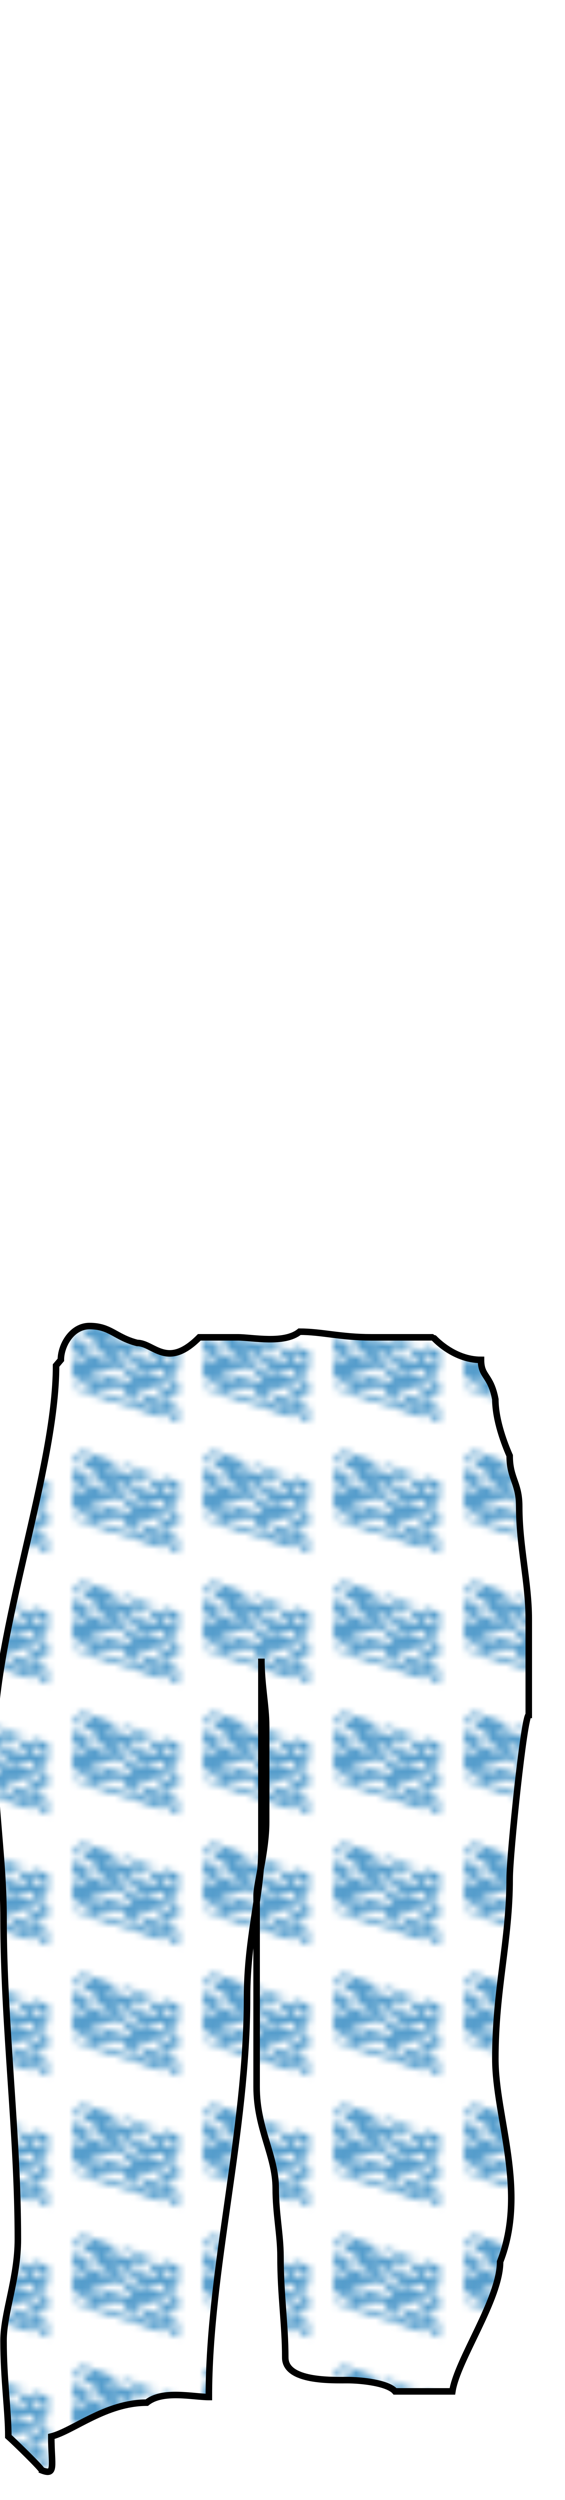 <?xml version="1.0" encoding="utf-8"?>
<svg class="pants" width="86" height="380" viewBox="202.715 584.407 86.593 380.048" preserveAspectRatio="xMidYMid meet" xmlns="http://www.w3.org/2000/svg" xmlns:xlink="http://www.w3.org/1999/xlink">
  <defs id="svgEditorDefs">
    <path id="svgEditorClosePathDefs" fill="moccasin" style="stroke-width: 0px; stroke: none; fill-opacity: 1;" class="clothes"/>
    <pattern id="pattern-0" x="0" y="0" width="20" height="20" patternUnits="userSpaceOnUse" viewBox="0 0 100 100">
      <g transform="matrix(0.051, 0.016, 0, 0.046, 5.168, 4.891)">
        <g id="layer1">
          <rect id="rect8727" style="fill:#559dcc" height="1200" width="1600" y="0" x="0"/>
          <path id="path8729" style="fill:#ffffff" d="m-30.661-192.68c-22.558 0-41.252 16.67-44.431 38.35-0.795-0.07-1.595-0.12-2.408-0.12-15.521 0-28.16 13.18-28.51 29.55-2.59-1.45-5.57-2.28-8.75-2.28-9.93 0-18.01 8.07-18.01 18.01 0 9.931 10.17 20.824 20.1 20.824 84.209 0.271 140.16 1.112 224.07 0.564 11.3 0 21.63-5.357 21.63-16.658 0-11.29-9.17-20.46-20.47-20.46-2.94 0-5.74 0.62-8.27 1.74-4.587-7.59-12.91-12.67-22.423-12.67-3.746 0-7.315 0.79-10.538 2.21-1.796-11.52-11.768-20.36-23.795-20.36-9.495 0-17.71 5.5-21.633 13.49-3.508-2.08-7.517-3.41-11.794-3.77 0.09-1.16 0.142-2.32 0.142-3.51 0-24.79-20.122-44.91-44.91-44.91z"/>
          <path id="path8731" style="fill:#ffffff" d="m25.676-39.053c-37.376 0-68.348 27.613-73.615 63.533-1.318-0.117-2.644-0.193-3.99-0.193-25.716 0-46.659 21.836-47.232 48.948-4.299-2.4-9.229-3.775-14.499-3.775-16.46 0-29.84 13.375-29.84 29.837 0 16.463 16.85 34.513 33.31 34.513 139.51 0.45 232.21 1.84 371.24 0.93 18.71 0 35.83-8.87 35.83-27.59 0-18.721-15.19-33.915-33.91-33.915-4.88 0-9.51 1.037-13.7 2.896-7.6-12.582-21.39-20.999-37.15-20.999-6.21 0-12.12 1.317-17.46 3.668-2.98-19.098-19.5-33.74-39.43-33.74-15.73 0-29.34 9.114-35.84 22.35-5.81-3.44-12.46-5.647-19.542-6.242 0.15-1.923 0.232-3.851 0.232-5.813 0-41.069-33.335-74.408-74.404-74.408z"/>
          <path id="path8733" style="fill:#ffffff" d="m116.86 174.81c-38.763 0-70.883 28.64-76.345 65.89-1.367-0.12-2.742-0.2-4.138-0.2-26.67 0-48.389 22.65-48.983 50.77-4.456-2.49-9.575-3.92-15.038-3.92-17.071 0-30.942 13.87-30.942 30.94s17.467 35.79 34.539 35.79c144.69 0.47 240.82 1.91 385.01 0.97 19.41 0 37.16-9.2 37.16-28.62 0-19.41-15.75-35.16-35.17-35.16-5.06 0-9.86 1.07-14.21 3-7.88-13.05-22.18-21.78-38.53-21.78-6.43 0-12.57 1.37-18.11 3.8-3.08-19.8-20.22-34.99-40.88-34.99-16.32 0-30.43 9.46-37.17 23.18-6.03-3.57-12.92-5.85-20.27-6.47 0.16-2 0.25-3.99 0.25-6.03 0-42.59-34.58-77.17-77.17-77.17z"/>
          <path id="path8735" style="fill:#ffffff" d="m305.93 361.56c-33.2 0-60.7 24.53-65.38 56.43-1.17-0.11-2.35-0.17-3.54-0.17-22.84 0-41.44 19.39-41.95 43.47-3.81-2.14-8.2-3.36-12.88-3.36-14.61 0-26.49 11.88-26.49 26.5s14.96 30.65 29.57 30.65c123.9 0.4 206.23 1.63 329.7 0.83 16.62 0 31.82-7.88 31.82-24.51 0-16.62-13.49-30.11-30.11-30.11-4.34 0-8.45 0.92-12.18 2.57-6.74-11.18-18.99-18.65-32.99-18.65-5.51 0-10.76 1.17-15.5 3.26-2.65-16.96-17.32-29.97-35.02-29.97-13.97 0-26.06 8.1-31.83 19.85-5.16-3.05-11.06-5.01-17.35-5.54 0.13-1.71 0.21-3.42 0.21-5.16 0-36.48-29.61-66.09-66.08-66.09z"/>
          <path id="path8737" style="fill:#ffffff" d="m-0.167 544.21c-30.87 0-56.45 22.8-60.801 52.47-1.088-0.09-2.183-0.16-3.295-0.16-21.239 0-38.537 18.04-39.007 40.43-3.55-1.98-7.63-3.12-11.98-3.12-13.59 0-24.64 11.05-24.64 24.64 0 13.6 13.91 28.51 27.51 28.51 115.22 0.37 191.78 1.52 306.61 0.77 15.46 0 29.6-7.33 29.6-22.79s-12.55-28.01-28.01-28.01c-4.03 0-7.85 0.86-11.32 2.39-6.27-10.39-17.66-17.34-30.68-17.34-5.13 0-10.01 1.09-14.42 3.03-2.46-15.78-16.11-27.87-32.56-27.87-12.997 0-24.239 7.53-29.607 18.46-4.801-2.84-10.286-4.66-16.139-5.15 0.123-1.59 0.195-3.19 0.195-4.81 0-33.92-27.536-61.45-61.456-61.45z"/>
          <path id="path8739" style="fill:#ffffff" d="m356.74 800.45c-21.65 0-39.59 15.99-42.64 36.8-0.76-0.07-1.53-0.11-2.31-0.11-14.9 0-27.03 12.65-27.36 28.35-2.49-1.39-5.35-2.19-8.4-2.19-9.53 0-17.28 7.75-17.28 17.29 0 9.53 9.75 19.99 19.29 19.99 80.81 0.26 134.51 1.07 215.04 0.54 10.85 0 20.76-5.14 20.76-15.98 0-10.85-8.8-19.65-19.64-19.65-2.83 0-5.51 0.6-7.94 1.68-4.4-7.29-12.39-12.16-21.52-12.16-3.59 0-7.02 0.76-10.11 2.12-1.73-11.06-11.3-19.54-22.84-19.54-9.11 0-17 5.28-20.76 12.94-3.37-1.99-7.22-3.27-11.32-3.61 0.09-1.12 0.14-2.23 0.14-3.37 0-23.79-19.32-43.1-43.11-43.1z"/>
          <path id="path8741" style="fill:#ffffff" d="m213.76 907.49c-9.66 0-17.66 7.14-19.02 16.42-0.34-0.03-0.68-0.05-1.03-0.05-6.65 0-12.06 5.64-12.21 12.65-1.11-0.62-2.38-0.98-3.74-0.98-4.26 0-7.71 3.46-7.71 7.71 0 4.26 4.35 8.92 8.6 8.92 36.05 0.12 60.01 0.48 95.93 0.24 4.84 0 9.26-2.29 9.26-7.13 0-4.83-3.92-8.76-8.76-8.76-1.26 0-2.46 0.27-3.54 0.75-1.97-3.25-5.53-5.43-9.6-5.43-1.61 0-3.13 0.34-4.51 0.95-0.77-4.94-5.04-8.72-10.19-8.72-4.07 0-7.58 2.36-9.26 5.78-1.5-0.89-3.22-1.46-5.05-1.62 0.04-0.49 0.06-0.99 0.06-1.5 0-10.61-8.62-19.23-19.23-19.23z"/>
          <path id="path8743" style="fill:#ffffff" d="m68.121 982.15c-35.492 0-64.903 26.25-69.906 60.35-1.251-0.1-2.51-0.2-3.788-0.2-24.421 0-44.308 20.7-44.852 46.5-4.08-2.3-8.767-3.6-13.77-3.6-15.632 0-28.333 12.7-28.333 28.3 0 15.7 15.995 32.8 31.627 32.8 132.48 0.4 220.51 1.8 352.53 0.9 17.78 0 34.03-8.4 34.03-26.2s-14.42-32.2-32.2-32.2c-4.63 0-9.03 1-13.01 2.7-7.22-11.9-20.32-19.9-35.28-19.9-5.9 0-11.51 1.2-16.58 3.5-2.83-18.2-18.52-32.1-37.44-32.1-14.94 0-27.87 8.7-34.04 21.3-5.52-3.3-11.82-5.4-18.55-6 0.14-1.8 0.22-3.6 0.22-5.5 0-39-31.66-70.65-70.659-70.65z"/>
          <path id="path8745" style="fill:#ffffff" d="m91.439 1206.5c-38.979 0-71.28 28.8-76.773 66.2-1.374-0.1-2.757-0.2-4.161-0.2-26.819 0-48.661 22.8-49.258 51.1-4.481-2.5-9.629-4-15.122-4-17.168 0-31.117 14-31.117 31.1 0 17.2 17.566 36 34.733 36 145.5 0.5 242.17 2 387.17 1 19.52 0 37.37-9.2 37.37-28.8 0-19.5-15.84-35.3-35.36-35.3-5.09 0-9.92 1-14.3 3-7.92-13.1-22.31-21.9-38.74-21.9-6.47 0-12.64 1.4-18.21 3.8-3.1-19.9-20.33-35.2-41.12-35.2-16.4 0-30.6 9.5-37.38 23.3-6.06-3.6-12.99-5.9-20.38-6.5 0.16-2 0.25-4 0.25-6 0-42.9-34.77-77.6-77.601-77.6z"/>
          <path id="path8747" style="fill:#ffffff" d="m399.7-445.31c47.78 0 87.37 35.3 94.1 81.22 1.69-0.15 3.38-0.25 5.1-0.25 32.88 0 59.65 27.92 60.38 62.57 5.49-3.07 11.8-4.82 18.53-4.82 21.05 0 38.14 17.09 38.14 38.14 0 21.04-21.53 44.11-42.57 44.11-178.34 0.58-296.83 2.36-474.55 1.2-23.929 0-45.814-11.35-45.814-35.28s19.422-43.35 43.349-43.35c6.235 0 12.155 1.33 17.525 3.7 9.71-16.08 27.34-26.84 47.49-26.84 7.93 0 15.49 1.68 22.31 4.69 3.81-24.41 24.93-43.13 50.4-43.13 20.11 0 37.51 11.65 45.82 28.57 7.43-4.4 15.92-7.22 24.98-7.98-0.19-2.46-0.31-4.92-0.31-7.43 0-52.5 42.62-95.12 95.12-95.12z"/>
          <path id="path8749" style="fill:#ffffff" d="m585.43-216.56c38.91 0 71.15 28.75 76.63 66.14 1.37-0.12 2.76-0.2 4.16-0.2 26.77 0 48.57 22.73 49.17 50.958 4.47-2.498 9.61-3.928 15.09-3.928 17.14 0 31.06 13.922 31.06 31.059s-17.53 35.927-34.67 35.927c-145.24 0.468-241.74 1.917-386.48 0.973-19.48 0-37.31-9.241-37.31-28.727s15.82-35.304 35.31-35.304c5.08 0 9.9 1.08 14.27 3.015 7.91-13.103 22.26-21.863 38.67-21.863 6.46 0 12.62 1.37 18.18 3.82 3.1-19.88 20.3-35.13 41.04-35.13 16.38 0 30.55 9.49 37.32 23.27 6.05-3.58 12.96-5.88 20.34-6.5-0.16-2-0.25-4-0.25-6.05 0-42.75 34.71-77.46 77.47-77.46z"/>
          <path id="path8751" style="fill:#ffffff" d="m580.32 188.9c13.38 0 24.47 9.89 26.36 22.75 0.47-0.04 0.94-0.07 1.42-0.07 9.21 0 16.71 7.82 16.92 17.53 1.53-0.86 3.3-1.36 5.19-1.36 5.89 0 10.68 4.79 10.68 10.69 0 5.89-6.03 12.35-11.92 12.35-49.96 0.16-83.15 0.66-132.93 0.34-6.7 0-12.83-3.18-12.83-9.88s5.44-12.14 12.14-12.14c1.75 0 3.41 0.37 4.91 1.03 2.72-4.5 7.66-7.52 13.3-7.52 2.22 0 4.34 0.48 6.25 1.32 1.07-6.84 6.98-12.08 14.12-12.08 5.63 0 10.51 3.26 12.83 8 2.08-1.23 4.46-2.02 7-2.24-0.05-0.68-0.08-1.38-0.08-2.08 0-14.7 11.93-26.64 26.64-26.64z"/>
          <path id="path8753" style="fill:#ffffff" d="m486.21 522.38c12.7 0 23.21 9.37 25 21.57 0.45-0.04 0.9-0.06 1.36-0.06 8.73 0 15.84 7.41 16.04 16.62 1.46-0.82 3.13-1.28 4.92-1.28 5.59 0 10.14 4.54 10.14 10.13s-5.72 11.72-11.32 11.72c-47.38 0.15-78.86 0.63-126.07 0.32-6.36 0-12.17-3.02-12.17-9.37 0-6.36 5.16-11.52 11.51-11.52 1.66 0 3.23 0.35 4.66 0.98 2.58-4.27 7.26-7.13 12.62-7.13 2.1 0 4.11 0.45 5.93 1.25 1.01-6.49 6.62-11.46 13.38-11.46 5.35 0 9.97 3.09 12.18 7.59 1.97-1.17 4.23-1.92 6.63-2.12-0.05-0.65-0.08-1.31-0.08-1.97 0-13.95 11.32-25.27 25.27-25.27z"/>
          <path id="path8755" style="fill:#ffffff" d="m694.89 587.7c44.35 0 81.09 32.76 87.34 75.38 1.56-0.14 3.14-0.23 4.73-0.23 30.51 0 55.36 25.9 56.04 58.07 5.1-2.85 10.95-4.48 17.2-4.48 19.53 0 35.4 15.87 35.4 35.4s-19.98 40.94-39.51 40.94c-165.52 0.53-275.49 2.19-440.44 1.11-22.21 0-42.52-10.53-42.52-32.74 0-22.2 18.03-40.23 40.24-40.23 5.79 0 11.28 1.23 16.26 3.43 9.01-14.92 25.37-24.91 44.07-24.91 7.36 0 14.38 1.56 20.72 4.35 3.53-22.65 23.13-40.03 46.77-40.03 18.66 0 34.81 10.82 42.52 26.52 6.9-4.08 14.78-6.7 23.19-7.41-0.18-2.28-0.28-4.56-0.28-6.89 0-48.73 39.55-88.28 88.27-88.28z"/>
          <path id="path8757" style="fill:#ffffff" d="m697.68 907.49c41.89 0 76.61 30.96 82.52 71.22 1.47-0.13 2.96-0.21 4.47-0.21 28.83 0 52.3 24.5 52.94 54.9 4.82-2.7 10.35-4.3 16.26-4.3 18.45 0 33.44 15 33.44 33.5 0 18.4-18.88 38.7-37.33 38.7-156.39 0.5-260.29 2-416.14 1-20.98 0-40.17-9.9-40.17-30.9s17.03-38 38.01-38c5.47 0 10.66 1.1 15.36 3.2 8.52-14.1 23.98-23.5 41.65-23.5 6.95 0 13.58 1.4 19.57 4.1 3.33-21.43 21.85-37.84 44.19-37.84 17.64 0 32.89 10.22 40.18 25.04 6.52-3.8 13.96-6.32 21.9-6.98-0.16-2.16-0.26-4.32-0.26-6.52 0-46.03 37.37-83.41 83.41-83.41z"/>
          <path id="path8759" style="fill:#ffffff" d="m425.45 1108.8c12.9 0 23.59 9.6 25.41 22 0.45-0.1 0.91-0.1 1.37-0.1 8.88 0 16.1 7.5 16.3 16.9 1.48-0.8 3.19-1.3 5-1.3 5.68 0 10.3 4.6 10.3 10.3s-5.81 11.9-11.49 11.9c-48.15 0.2-80.13 0.6-128.11 0.3-6.46 0-12.37-3-12.37-9.5s5.25-11.7 11.71-11.7c1.68 0 3.28 0.4 4.73 1 2.62-4.3 7.38-7.3 12.82-7.3 2.14 0 4.18 0.5 6.02 1.3 1.03-6.6 6.73-11.6 13.61-11.6 5.42 0 10.12 3.1 12.36 7.7 2.01-1.2 4.3-2 6.75-2.2-0.05-0.6-0.08-1.3-0.08-2 0-14.1 11.5-25.7 25.67-25.7z"/>
          <path id="path8761" style="fill:#ffffff" d="m643.51 1175.1c36.25 0 66.29 26.8 71.39 61.6 1.28-0.1 2.57-0.1 3.87-0.1 24.94 0 45.26 21.1 45.81 47.4 4.17-2.3 8.95-3.6 14.06-3.6 15.97 0 28.94 12.9 28.94 28.9s-16.34 33.5-32.3 33.5c-135.3 0.4-225.2 1.8-360.04 0.9-18.15 0-34.76-8.6-34.76-26.8 0-18.1 14.74-32.9 32.89-32.9 4.74 0 9.23 1 13.29 2.8 7.37-12.2 20.75-20.3 36.03-20.3 6.02 0 11.76 1.2 16.94 3.5 2.88-18.5 18.91-32.7 38.23-32.7 15.26 0 28.46 8.8 34.76 21.7 5.64-3.4 12.08-5.5 18.96-6.1-0.15-1.8-0.23-3.7-0.23-5.6 0-39.8 32.33-72.2 72.16-72.2z"/>
          <path id="path8763" style="fill:#ffffff" d="m701.46 1350.2c39.88 0 72.93 29.4 78.55 67.8 1.41-0.2 2.82-0.2 4.26-0.2 27.44 0 49.79 23.3 50.4 52.2 4.59-2.6 9.86-4 15.48-4 17.56 0 31.84 14.2 31.84 31.8s-17.98 36.8-35.54 36.8c-148.88 0.5-247.8 2-396.17 1-19.97 0-38.24-9.4-38.24-29.4s16.21-36.2 36.19-36.2c5.2 0 10.15 1.1 14.62 3.1 8.11-13.4 22.83-22.4 39.65-22.4 6.62 0 12.93 1.4 18.63 3.9 3.17-20.4 20.81-36 42.07-36 16.79 0 31.31 9.7 38.25 23.8 6.2-3.6 13.29-6 20.85-6.6-0.16-2.1-0.25-4.1-0.25-6.2 0-43.9 35.58-79.4 79.41-79.4z"/>
          <path id="path8765" style="fill:#ffffff" d="m638.6-653.51c-43.37 0-79.3 32.04-85.41 73.72-1.53-0.13-3.07-0.22-4.63-0.22-29.84 0-54.14 25.33-54.8 56.79-4.99-2.78-10.72-4.38-16.83-4.38-19.1 0-34.62 15.52-34.62 34.62s19.55 40.04 38.65 40.04c161.87 0.52 269.42 2.14 430.74 1.09 21.71 0 41.58-10.3 41.58-32.02s-17.63-39.35-39.35-39.35c-5.66 0-11.04 1.2-15.9 3.36-8.82-14.6-24.82-24.36-43.11-24.36-7.2 0-14.06 1.52-20.26 4.25-3.45-22.16-22.62-39.15-45.74-39.15-18.25 0-34.04 10.58-41.59 25.94-6.74-4-14.45-6.56-22.67-7.25 0.18-2.23 0.28-4.46 0.28-6.74 0-47.65-38.69-86.34-86.34-86.34z"/>
          <path id="path8767" style="fill:#ffffff" d="m774.87-311.21c-11.34 0-20.74 8.38-22.34 19.28-0.4-0.04-0.8-0.06-1.21-0.06-7.8 0-14.16 6.62-14.33 14.85-1.31-0.73-2.81-1.14-4.4-1.14-5 0-9.06 4.06-9.06 9.05 0 5 5.11 10.47 10.11 10.47 42.34 0.14 70.47 0.56 112.66 0.29 5.68 0 10.87-2.7 10.87-8.38s-4.61-10.29-10.29-10.29c-1.48 0-2.88 0.32-4.16 0.88-2.3-3.82-6.49-6.37-11.27-6.37-1.88 0-3.68 0.4-5.3 1.11-0.9-5.79-5.92-10.24-11.96-10.24-4.78 0-8.91 2.77-10.88 6.79-1.76-1.05-3.78-1.72-5.93-1.9 0.05-0.58 0.07-1.17 0.07-1.76 0-12.47-10.12-22.58-22.58-22.58z"/>
          <path id="path8769" style="fill:#ffffff" d="m729.8-29.118c-37.06 0-67.76 27.375-72.98 62.985-1.31-0.116-2.62-0.191-3.96-0.191-25.49 0-46.25 21.647-46.82 48.525-4.26-2.379-9.15-3.742-14.38-3.742-16.32 0-29.58 13.259-29.58 29.581 0 16.32 16.7 34.21 33.02 34.21 138.31 0.45 230.21 1.83 368.04 0.93 18.55 0 35.52-8.8 35.52-27.36 0-18.556-15.06-33.619-33.61-33.619-4.84 0-9.43 1.029-13.59 2.871-7.54-12.474-21.21-20.818-36.83-20.818-6.15 0-12.02 1.306-17.31 3.636-2.95-18.933-19.33-33.448-39.09-33.448-15.59 0-29.08 9.036-35.53 22.157-5.76-3.411-12.35-5.599-19.37-6.188 0.15-1.907 0.23-3.818 0.23-5.763 0-40.714-33.05-73.766-73.76-73.766z"/>
          <path id="path8771" style="fill:#ffffff" d="m748.27 328.03c-25.29 0-46.24 18.68-49.81 42.98-0.89-0.07-1.79-0.13-2.7-0.13-17.4 0-31.57 14.78-31.96 33.12-2.9-1.62-6.24-2.55-9.81-2.55-11.14 0-20.19 9.05-20.19 20.19s11.4 23.35 22.54 23.35c94.4 0.3 157.12 1.24 251.19 0.63 12.66 0 24.25-6.01 24.25-18.67 0-12.67-10.28-22.95-22.95-22.95-3.3 0-6.43 0.71-9.27 1.96-5.14-8.51-14.48-14.21-25.14-14.21-4.2 0-8.2 0.9-11.81 2.49-2.02-12.93-13.2-22.83-26.68-22.83-10.64 0-19.85 6.16-24.25 15.12-3.93-2.33-8.43-3.82-13.22-4.22 0.1-1.31 0.16-2.61 0.16-3.94 0-27.79-22.56-50.34-50.35-50.34z"/>
          <path id="path8773" style="fill:#ffffff" d="m902.01 452.02c-27.8 0-50.84 20.54-54.75 47.25-0.98-0.08-1.97-0.14-2.97-0.14-19.13 0-34.7 16.24-35.13 36.4-3.19-1.78-6.86-2.8-10.78-2.8-12.24 0-22.19 9.94-22.19 22.19 0 12.24 12.53 25.66 24.77 25.66 103.76 0.34 172.69 1.37 276.14 0.7 13.9 0 26.6-6.6 26.6-20.53 0-13.92-11.3-25.22-25.2-25.22-3.6 0-7.1 0.77-10.2 2.16-5.7-9.36-15.9-15.62-27.6-15.62-4.7 0-9.1 0.98-13 2.73-2.2-14.21-14.5-25.1-29.34-25.1-11.7 0-21.82 6.78-26.66 16.63-4.32-2.56-9.26-4.2-14.53-4.65 0.11-1.43 0.17-2.86 0.17-4.32 0-30.54-24.79-55.34-55.33-55.34z"/>
          <path id="path8775" style="fill:#ffffff" d="m1008.1 956.78c-25.34 0-46.31 18.69-49.88 43.02-0.89-0.08-1.79-0.13-2.7-0.13-17.42 0-31.6 14.83-31.98 33.13-2.91-1.6-6.26-2.5-9.82-2.5-11.15 0-20.21 9-20.21 20.2 0 11.1 11.41 23.3 22.55 23.3 94.44 0.3 157.24 1.3 251.44 0.7 12.6 0 24.2-6 24.2-18.7s-10.3-23-22.9-23c-3.3 0-6.5 0.7-9.3 2-5.2-8.5-14.5-14.2-25.2-14.2-4.2 0-8.2 0.8-11.8 2.4-2-12.9-13.2-22.8-26.7-22.8-10.7 0-19.9 6.2-24.3 15.1-3.9-2.3-8.4-3.8-13.2-4.2 0.1-1.3 0.2-2.6 0.2-3.9 0-27.85-22.6-50.42-50.4-50.42z"/>
          <path id="path8777" style="fill:#ffffff" d="m909.01 1154.8c-20.79 0-38.02 15.4-40.95 35.4-0.74-0.1-1.48-0.1-2.22-0.1-14.31 0-25.96 12.1-26.28 27.2-2.39-1.4-5.14-2.1-8.07-2.1-9.16 0-16.6 7.4-16.6 16.6 0 9.1 9.37 19.2 18.53 19.2 77.62 0.2 129.18 1 206.58 0.5 10.4 0 19.9-4.9 19.9-15.4 0-10.4-8.5-18.8-18.9-18.8-2.7 0-5.3 0.6-7.6 1.6-4.2-7-11.9-11.7-20.7-11.7-3.4 0-6.7 0.7-9.7 2.1-1.6-10.7-10.83-18.8-21.92-18.8-8.75 0-16.32 5.1-19.94 12.4-3.23-1.9-6.93-3.1-10.87-3.5 0.09-1 0.13-2.1 0.13-3.2 0-22.8-18.54-41.4-41.39-41.4z"/>
          <path id="path8779" style="fill:#ffffff" d="m1070.6 1315c-40.3 0-73.67 29.8-79.35 68.5-1.42-0.1-2.85-0.2-4.3-0.2-27.74 0-50.33 23.6-50.94 52.8-4.64-2.6-9.96-4.1-15.64-4.1-17.76 0-32.18 14.4-32.18 32.2s18.16 37.2 35.92 37.2c150.49 0.5 250.49 2 400.39 1 20.2 0 38.7-9.5 38.7-29.7s-16.4-36.6-36.6-36.6c-5.3 0-10.3 1.1-14.8 3.1-8.2-13.6-23.1-22.6-40.1-22.6-6.7 0-13 1.4-18.8 3.9-3.2-20.6-21-36.4-42.5-36.4-17 0-31.7 9.9-38.7 24.1-6.2-3.7-13.4-6.1-21.1-6.7 0.2-2.1 0.3-4.1 0.3-6.3 0-44.3-36-80.2-80.3-80.2z"/>
          <path id="path8781" style="fill:#ffffff" d="m841.51 1696.6c-36.23 0-66.25 26.8-71.36 61.6-1.28-0.1-2.56-0.1-3.87-0.1-24.93 0-45.23 21.1-45.78 47.4-4.17-2.3-8.95-3.7-14.06-3.7-15.96 0-28.92 13-28.92 29 0 15.9 16.32 33.4 32.28 33.4 135.25 0.5 225.11 1.8 359.9 0.9 18.1 0 34.7-8.6 34.7-26.7 0-18.2-14.7-32.9-32.8-32.9-4.8 0-9.3 1-13.3 2.8-7.4-12.2-20.8-20.3-36-20.3-6.1 0-11.8 1.2-17 3.5-2.9-18.5-18.88-32.7-38.19-32.7-15.25 0-28.45 8.8-34.75 21.7-5.63-3.4-12.07-5.5-18.94-6.1 0.14-1.8 0.23-3.7 0.23-5.6 0-39.8-32.32-72.2-72.14-72.2z"/>
          <path id="path8783" style="fill:#ffffff" d="m1053.4-481.83c13 0 23.7 9.56 25.5 22 0.5-0.04 0.9-0.06 1.4-0.06 8.9 0 16.1 7.56 16.3 16.95 1.5-0.83 3.2-1.31 5.1-1.31 5.7 0 10.3 4.63 10.3 10.33 0 5.71-5.8 11.96-11.5 11.96-48.4 0.15-80.5 0.64-128.61 0.32-6.48 0-12.41-3.07-12.41-9.56 0-6.48 5.26-11.74 11.74-11.74 1.69 0 3.3 0.36 4.75 1 2.63-4.36 7.41-7.27 12.87-7.27 2.15 0 4.2 0.46 6.05 1.27 1.03-6.62 6.71-11.69 13.61-11.69 5.5 0 10.2 3.16 12.5 7.74 2-1.19 4.3-1.95 6.7-2.16 0-0.66-0.1-1.33-0.1-2.01 0-14.22 11.6-25.77 25.8-25.77z"/>
          <path id="path8785" style="fill:#ffffff" d="m1231-366.73c46.2 0 84.5 34.13 91 78.52 1.6-0.14 3.3-0.23 4.9-0.23 31.8 0 57.7 26.98 58.4 60.49 5.3-2.96 11.4-4.66 17.9-4.66 20.4 0 36.9 16.53 36.9 36.87 0 20.35-20.8 42.65-41.2 42.65-172.4 0.56-287 2.28-458.79 1.16-23.13 0-44.29-10.97-44.29-34.11 0-23.13 18.77-41.91 41.91-41.91 6.03 0 11.75 1.28 16.94 3.58 9.39-15.55 26.43-25.95 45.93-25.95 7.7 0 15 1.63 21.6 4.53 3.6-23.6 24.1-41.7 48.7-41.7 19.4 0 36.3 11.27 44.3 27.62 7.2-4.25 15.4-6.98 24.1-7.71-0.2-2.38-0.3-4.76-0.3-7.18 0-50.76 41.2-91.97 92-91.97z"/>
          <path id="path8787" style="fill:#ffffff" d="m1273.3-71.533c37 0 67.6 27.327 72.8 62.875 1.3-0.116 2.6-0.191 4-0.191 25.4 0 46.1 21.61 46.7 48.441 4.3-2.375 9.1-3.736 14.4-3.736 16.2 0 29.5 13.237 29.5 29.528s-16.7 34.153-33 34.153c-138 0.444-229.8 1.823-367.4 0.923-18.5 0-35.4-8.783-35.4-27.307s15-33.561 33.5-33.561c4.9 0 9.4 1.027 13.6 2.866 7.5-12.452 21.2-20.782 36.8-20.782 6.1 0 11.9 1.304 17.2 3.63 3-18.9 19.3-33.39 39.1-33.39 15.5-0 29 9.02 35.4 22.119 5.8-3.405 12.3-5.589 19.4-6.178-0.2-1.903-0.3-3.812-0.3-5.753 0-40.644 33-73.638 73.7-73.638z"/>
          <path id="path8789" style="fill:#ffffff" d="m1116.4 149.67c37 0 67.6 27.31 72.8 62.83 1.3-0.12 2.7-0.19 4-0.19 25.4 0 46.1 21.59 46.7 48.4 4.2-2.37 9.1-3.73 14.3-3.73 16.3 0 29.5 13.22 29.5 29.5s-16.6 34.12-32.9 34.12c-138 0.45-229.6 1.83-367.09 0.93-18.51 0-35.44-8.78-35.44-27.29s15.02-33.53 33.53-33.53c4.83 0 9.41 1.03 13.56 2.86 7.51-12.44 21.15-20.76 36.73-20.76 6.14 0 11.99 1.3 17.27 3.63 2.94-18.89 19.28-33.37 38.98-33.37 15.56 0 29.06 9.01 35.46 22.1 5.7-3.4 12.3-5.58 19.3-6.17-0.1-1.9-0.2-3.81-0.2-5.75 0-40.61 32.9-73.58 73.5-73.58z"/>
          <path id="path8791" style="fill:#ffffff" d="m1320.1 407.38c29 0 53 21.41 57.1 49.25 1-0.09 2-0.15 3.1-0.15 19.9 0 36.2 16.93 36.6 37.94 3.3-1.86 7.2-2.93 11.2-2.93 12.8 0 23.2 10.37 23.2 23.13s-13.1 26.75-25.9 26.75c-108.1 0.35-179.9 1.43-287.7 0.73-14.5 0-27.8-6.88-27.8-21.39s11.8-26.29 26.3-26.29c3.8 0 7.4 0.8 10.6 2.25 5.9-9.76 16.6-16.28 28.8-16.28 4.8 0 9.4 1.02 13.5 2.84 2.4-14.8 15.2-26.15 30.6-26.15 12.2 0 22.8 7.06 27.8 17.32 4.5-2.66 9.6-4.37 15.1-4.84-0.1-1.49-0.1-2.98-0.1-4.5 0-31.84 25.8-57.68 57.6-57.68z"/>
          <path id="path8793" style="fill:#ffffff" d="m1228.2 724.14c38.9 0 71.1 28.75 76.6 66.14 1.4-0.12 2.8-0.2 4.2-0.2 26.8 0 48.6 22.73 49.1 50.95 4.5-2.5 9.7-3.93 15.1-3.93 17.2 0 31.1 13.92 31.1 31.06 0 17.13-17.5 35.92-34.7 35.92-145.2 0.47-241.7 1.92-386.4 0.97-19.49 0-37.31-9.24-37.31-28.72s15.82-35.3 35.3-35.3c5.08 0 9.9 1.08 14.27 3.01 7.94-13.09 22.24-21.86 38.64-21.86 6.5 0 12.6 1.38 18.2 3.82 3.1-19.88 20.3-35.12 41-35.12 16.4 0 30.6 9.49 37.4 23.27 6-3.58 12.9-5.88 20.3-6.5-0.2-2-0.3-4.01-0.3-6.05 0-42.75 34.8-77.46 77.5-77.46z"/>
          <path id="path8795" style="fill:#ffffff" d="m1323.4 1015.6c17.3 0 31.7 12.8 34.1 29.4 0.6 0 1.2-0.1 1.9-0.1 11.9 0 21.5 10.1 21.8 22.7 2-1.1 4.3-1.8 6.7-1.8 7.6 0 13.8 6.2 13.8 13.8s-7.8 16-15.4 16c-64.6 0.2-107.4 0.9-171.8 0.4-8.7 0-16.6-4.1-16.6-12.7 0-8.7 7.1-15.7 15.7-15.7 2.3 0 4.4 0.4 6.4 1.3 3.5-5.8 9.9-9.7 17.2-9.7 2.8 0 5.6 0.6 8 1.7 1.4-8.8 9.1-15.6 18.3-15.6 7.3 0 13.6 4.2 16.6 10.3 2.7-1.6 5.7-2.6 9-2.9-0.1-0.9-0.1-1.8-0.1-2.7 0-19 15.4-34.4 34.4-34.4z"/>
          <path id="path8797" style="fill:#ffffff" d="m1309.2 1509c39 0 71.3 28.7 76.8 66.2 1.4-0.1 2.7-0.2 4.1-0.2 26.9 0 48.7 22.8 49.3 51 4.5-2.5 9.6-3.9 15.1-3.9 17.2 0 31.1 13.9 31.1 31.1 0 17.1-17.6 36-34.7 36-145.5 0.4-242.1 1.9-387 0.9-19.5 0-37.4-9.2-37.4-28.7s15.8-35.4 35.4-35.4c5 0 9.9 1.1 14.2 3 8-13.1 22.3-21.9 38.8-21.9 6.4 0 12.6 1.4 18.2 3.9 3.1-19.9 20.3-35.2 41.1-35.2 16.4 0 30.6 9.5 37.3 23.3 6.1-3.6 13-5.9 20.4-6.5-0.1-2-0.2-4-0.2-6.1 0-42.8 34.7-77.5 77.5-77.5z"/>
          <path id="path8799" style="fill:#ffffff" d="m1511 1696.6c23.6 0 43.1 17.5 46.4 40.1 0.9 0 1.7-0.1 2.5-0.1 16.3 0 29.5 13.8 29.9 30.9 2.7-1.5 5.8-2.4 9.1-2.4 10.4 0 18.8 8.5 18.8 18.9s-10.6 21.7-21 21.7c-88 0.3-146.5 1.2-234.3 0.6-11.8 0-22.6-5.6-22.6-17.4s9.6-21.4 21.4-21.4c3.1 0 6 0.7 8.7 1.8 4.8-7.9 13.5-13.2 23.4-13.2 3.9 0 7.7 0.8 11 2.3 1.9-12 12.3-21.3 24.9-21.3 9.9 0 18.5 5.8 22.6 14.1 3.7-2.2 7.9-3.5 12.4-3.9-0.1-1.2-0.2-2.5-0.2-3.7 0-25.9 21.1-47 47-47z"/>
          <path id="path8801" style="fill:#ffffff" d="m1437.5-561.99c-38.6 0-70.5 28.44-75.9 65.45-1.3-0.12-2.7-0.2-4.1-0.2-26.5 0-48.1 22.5-48.7 50.43-4.4-2.47-9.5-3.89-14.9-3.89-17 0-30.7 13.78-30.7 30.74s17.3 35.55 34.3 35.56c143.7 0.46 239.2 1.89 382.4 0.96 19.3 0 37-9.15 37-28.43 0-19.29-15.7-34.94-35-34.94-5 0-9.8 1.07-14.1 2.98-7.8-12.96-22-21.63-38.3-21.63-6.4 0-12.5 1.36-18 3.78-3-19.68-20-34.76-40.6-34.76-16.2 0-30.2 9.39-36.9 23.02-6-3.54-12.8-5.81-20.1-6.43 0.1-1.98 0.2-3.96 0.2-5.98 0-42.32-34.3-76.66-76.6-76.66z"/>
          <path id="path8803" style="fill:#ffffff" d="m1634.7-226.08c-41.5 0-75.9 30.65-81.7 70.53-1.5-0.13-3-0.22-4.5-0.22-28.5 0-51.8 24.24-52.4 54.34-4.8-2.66-10.2-4.19-16.1-4.19-18.3 0-33.1 14.85-33.1 33.124s18.7 38.311 37 38.311c154.8 0.499 257.7 2.045 412.1 1.038 20.8 0 39.8-9.854 39.8-30.634 0-20.779-16.9-37.649-37.7-37.649-5.4 0-10.5 1.15-15.2 3.217-8.4-13.967-23.7-23.307-41.2-23.307-6.9 0-13.5 1.46-19.4 4.07-3.3-21.2-21.7-37.46-43.8-37.46-17.4 0-32.6 10.12-39.8 24.81-6.4-3.82-13.8-6.27-21.7-6.93 0.2-2.13 0.3-4.27 0.3-6.45 0-45.59-37-82.6-82.6-82.6z"/>
          <path id="path8805" style="fill:#ffffff" d="m1441.1 143.65c-22.9 0-41.9 16.91-45.1 38.91-0.8-0.07-1.6-0.12-2.4-0.12-15.8 0-28.6 13.37-29 29.98-2.6-1.47-5.6-2.32-8.8-2.32-10.1 0-18.3 8.19-18.3 18.28 0 10.08 10.3 21.13 20.4 21.13 85.4 0.28 142.2 1.13 227.3 0.57 11.5 0 22-5.43 22-16.9 0-11.46-9.3-20.76-20.8-20.76-3 0-5.8 0.63-8.4 1.77-4.6-7.71-13.1-12.86-22.7-12.86-3.8 0-7.5 0.81-10.7 2.25-1.8-11.7-12-20.67-24.2-20.67-9.6 0-17.9 5.58-21.9 13.69-3.6-2.11-7.6-3.46-12-3.82 0.1-1.18 0.2-2.36 0.2-3.56 0-25.15-20.5-45.57-45.6-45.57z"/>
          <path id="path8807" style="fill:#ffffff" d="m1635.6 324.39c-39.4 0-72 29.07-77.5 66.89-1.4-0.12-2.8-0.2-4.2-0.2-27.1 0-49.2 22.99-49.8 51.53-4.5-2.52-9.7-3.97-15.2-3.97-17.4 0-31.4 14.08-31.4 31.41s17.7 36.34 35 36.34c146.9 0.47 244.5 1.94 390.9 0.98 19.7 0 37.7-9.35 37.7-29.05 0-19.71-16-35.71-35.7-35.71-5.1 0-10 1.09-14.4 3.05-8-13.25-22.5-22.11-39.1-22.11-6.6 0-12.8 1.39-18.4 3.86-3.1-20.1-20.5-35.52-41.5-35.52-16.6 0-30.9 9.6-37.8 23.53-6.1-3.62-13.1-5.94-20.5-6.57 0.1-2.02 0.2-4.05 0.2-6.12 0-43.24-35.1-78.34-78.3-78.34z"/>
          <path id="path8809" style="fill:#ffffff" d="m1395.7 598.37c-23 0-42 16.97-45.2 39.04-0.8-0.07-1.7-0.12-2.5-0.12-15.8 0-28.7 13.42-29 30.08-2.6-1.48-5.7-2.32-8.9-2.32-10.1 0-18.3 8.22-18.3 18.33 0 10.12 10.3 21.21 20.4 21.21 85.7 0.27 142.7 1.13 228.1 0.57 11.5 0 22-5.45 22-16.95 0-11.51-9.3-20.84-20.8-20.84-3 0-5.8 0.64-8.4 1.78-4.7-7.73-13.2-12.9-22.8-12.9-3.9 0-7.5 0.8-10.8 2.25-1.8-11.74-12-20.73-24.2-20.73-9.7 0-18 5.6-22 13.73-3.6-2.11-7.7-3.47-12-3.83 0.1-1.19 0.1-2.37 0.1-3.58 0-25.23-20.5-45.72-45.7-45.72z"/>
          <path id="path8811" style="fill:#ffffff" d="m1625.9 711.55c-47.6 0-87 35.15-93.7 80.88-1.7-0.15-3.4-0.24-5.1-0.24-32.8 0-59.4 27.8-60.2 62.31-5.4-3.05-11.7-4.8-18.4-4.8-21 0-38 17.02-38 37.98s21.4 43.94 42.4 43.94c177.6 0.57 295.6 2.34 472.6 1.19 23.9 0 45.7-11.3 45.7-35.13s-19.4-43.18-43.2-43.18c-6.2 0-12.1 1.32-17.5 3.69-9.6-16.02-27.2-26.74-47.3-26.74-7.9 0-15.4 1.68-22.2 4.67-3.8-24.31-24.8-42.95-50.2-42.95-20 0-37.3 11.6-45.6 28.45-7.4-4.38-15.9-7.19-24.9-7.94 0.2-2.45 0.3-4.91 0.3-7.4 0-52.29-42.4-94.73-94.7-94.73z"/>
          <path id="path8813" style="fill:#ffffff" d="m1485.4 1022.7c-16.4 0-30 12.1-32.4 27.9-0.5-0.1-1.1-0.1-1.7-0.1-11.3 0-20.5 9.6-20.8 21.5-1.9-1-4-1.6-6.3-1.6-7.3 0-13.2 5.8-13.2 13.1 0 7.2 7.4 15.1 14.7 15.1 61.3 0.2 102 0.8 163.2 0.4 8.2 0 15.7-3.9 15.7-12.1s-6.7-14.9-14.9-14.9c-2.1 0-4.2 0.5-6 1.3-3.4-5.5-9.4-9.2-16.4-9.2-2.7 0-5.3 0.5-7.6 1.6-1.3-8.4-8.6-14.9-17.4-14.9-6.9 0-12.9 4-15.7 9.9-2.6-1.6-5.5-2.5-8.6-2.8 0.1-0.8 0.1-1.7 0.1-2.5 0-18.1-14.6-32.7-32.7-32.7z"/>
          <path id="path8815" style="fill:#ffffff" d="m1427.8 1148.8c-34.4 0-62.8 25.3-67.7 58.4-1.2-0.1-2.4-0.2-3.7-0.2-23.6 0-42.8 20.1-43.4 45-3.9-2.2-8.5-3.5-13.3-3.5-15.1 0-27.4 12.3-27.4 27.4 0 15.2 15.5 31.7 30.6 31.7 128.2 0.5 213.4 1.7 341.2 0.9 17.2 0 33-8.2 33-25.4s-14-31.1-31.2-31.1c-4.5 0-8.7 0.9-12.6 2.6-7-11.5-19.7-19.3-34.1-19.3-5.7 0-11.2 1.2-16.1 3.4-2.7-17.6-17.9-31-36.2-31-14.5 0-27 8.4-33 20.5-5.3-3.1-11.4-5.2-17.9-5.7 0.1-1.8 0.2-3.5 0.2-5.3 0-37.8-30.7-68.4-68.4-68.4z"/>
          <path id="path8817" style="fill:#ffffff" d="m1711.9 1404.2c-26.4 0-48.2 19.5-51.9 44.8-1-0.1-1.9-0.2-2.8-0.2-18.2 0-32.9 15.4-33.3 34.5-3.1-1.7-6.5-2.6-10.2-2.6-11.7 0-21.1 9.4-21.1 21s11.9 24.3 23.5 24.3c98.3 0.3 163.6 1.3 261.6 0.7 13.2 0 25.3-6.3 25.3-19.5s-10.7-23.9-23.9-23.9c-3.4 0-6.7 0.8-9.7 2.1-5.3-8.9-15-14.8-26.2-14.8-4.3 0-8.5 0.9-12.3 2.6-2.1-13.5-13.7-23.8-27.7-23.8-11.1 0-20.7 6.4-25.3 15.7-4.1-2.4-8.8-3.9-13.8-4.4 0.1-1.3 0.2-2.7 0.2-4.1 0-28.9-23.5-52.4-52.4-52.4z"/>
          <path id="path8819" style="fill:#ffffff" d="m1662.5 1812.7c-35.7 0-65.2 26.3-70.2 60.6-1.3-0.1-2.5-0.2-3.8-0.2-24.5 0-44.5 20.8-45 46.6-4.1-2.2-8.8-3.6-13.8-3.6-15.7 0-28.5 12.8-28.5 28.5s16.1 32.9 31.8 32.9c132.9 0.4 221.3 1.7 353.8 0.9 17.8 0 34.2-8.5 34.2-26.3 0-17.9-14.5-32.4-32.4-32.4-4.6 0-9 1-13 2.8-7.3-12-20.4-20-35.4-20-5.9 0-11.6 1.2-16.7 3.5-2.8-18.2-18.6-32.2-37.5-32.2-15 0-28 8.7-34.2 21.3-5.6-3.2-11.9-5.4-18.6-5.9 0.1-1.9 0.2-3.7 0.2-5.6 0-39.1-31.8-70.9-70.9-70.9z"/>
        </g>
      </g>
    </pattern>
    <pattern id="pattern-0-0" patternTransform="matrix(1, 0, 0, 1, 232.775, 863.758)" xlink:href="#pattern-0"/>
  </defs>
  <path d="M 211.308 792.118 C 211.308 808.017 201.794 832.875 201.794 849.921 C 201.794 859.339 203.259 867.793 203.259 876.666 C 203.259 893.079 205.453 909.588 205.453 925.842 C 205.453 931.835 203.259 937.124 203.259 941.371 C 203.259 947.224 203.99 952.183 203.99 956.038 C 204.964 956.901 209.113 960.953 209.113 961.214 C 211.347 962.077 210.577 960.472 210.577 956.038 C 213.955 955.175 218.926 950.861 225.212 950.861 C 227.619 948.887 232.351 949.999 234.726 949.999 C 234.726 930.51 240.581 909.496 240.581 888.744 C 240.581 879.717 242.776 873 242.776 866.313 C 242.776 859.699 242.776 853.947 242.776 848.196 C 242.776 843.882 242.776 840.431 242.776 836.98 C 242.776 841.019 243.508 844.156 243.508 847.333 C 243.508 852.797 243.508 857.398 243.508 861.999 C 243.508 866.401 242.044 871.383 242.044 873.215 C 242.044 878.104 242.044 882.13 242.044 886.156 C 242.044 892.195 242.044 897.372 242.044 902.548 C 242.044 908.953 244.971 913.009 244.971 918.077 C 244.971 921.873 245.703 925.215 245.703 928.43 C 245.703 934.533 246.435 938.818 246.435 943.959 C 246.435 947.659 253.609 947.41 255.947 947.41 C 258.013 947.41 262.152 947.823 263.265 949.136 C 266.68 949.136 269.364 949.136 272.047 949.136 C 272.778 944.325 279.364 935.017 279.364 929.293 C 283.599 918.447 278.633 907.207 278.633 898.234 C 278.633 887.592 280.828 880.102 280.828 870.627 C 280.828 867.015 283.047 845.607 283.755 845.607 C 283.755 839.464 283.755 836.139 283.755 830.941 C 283.755 825.291 282.292 819.843 282.292 813.686 C 282.292 810.049 280.828 809.447 280.828 805.921 C 280.096 804.269 278.633 800.536 278.633 797.294 C 277.9 793.464 276.437 793.904 276.437 791.255 C 272.121 791.255 269.127 787.804 269.12 787.804 C 265.461 787.804 262.534 787.804 259.606 787.804 C 254.918 787.804 252.022 786.941 248.629 786.941 C 246.281 788.848 241.414 787.804 239.117 787.804 C 236.677 787.804 234.969 787.804 233.262 787.804 C 228.312 792.777 226.282 788.667 223.749 788.667 C 220.381 787.804 219.671 786.078 216.431 786.078 C 213.723 786.078 212.041 789.04 212.041 791.255 Z" style="stroke: black; fill: url(#pattern-0-0);" class="clothes"/>
</svg>